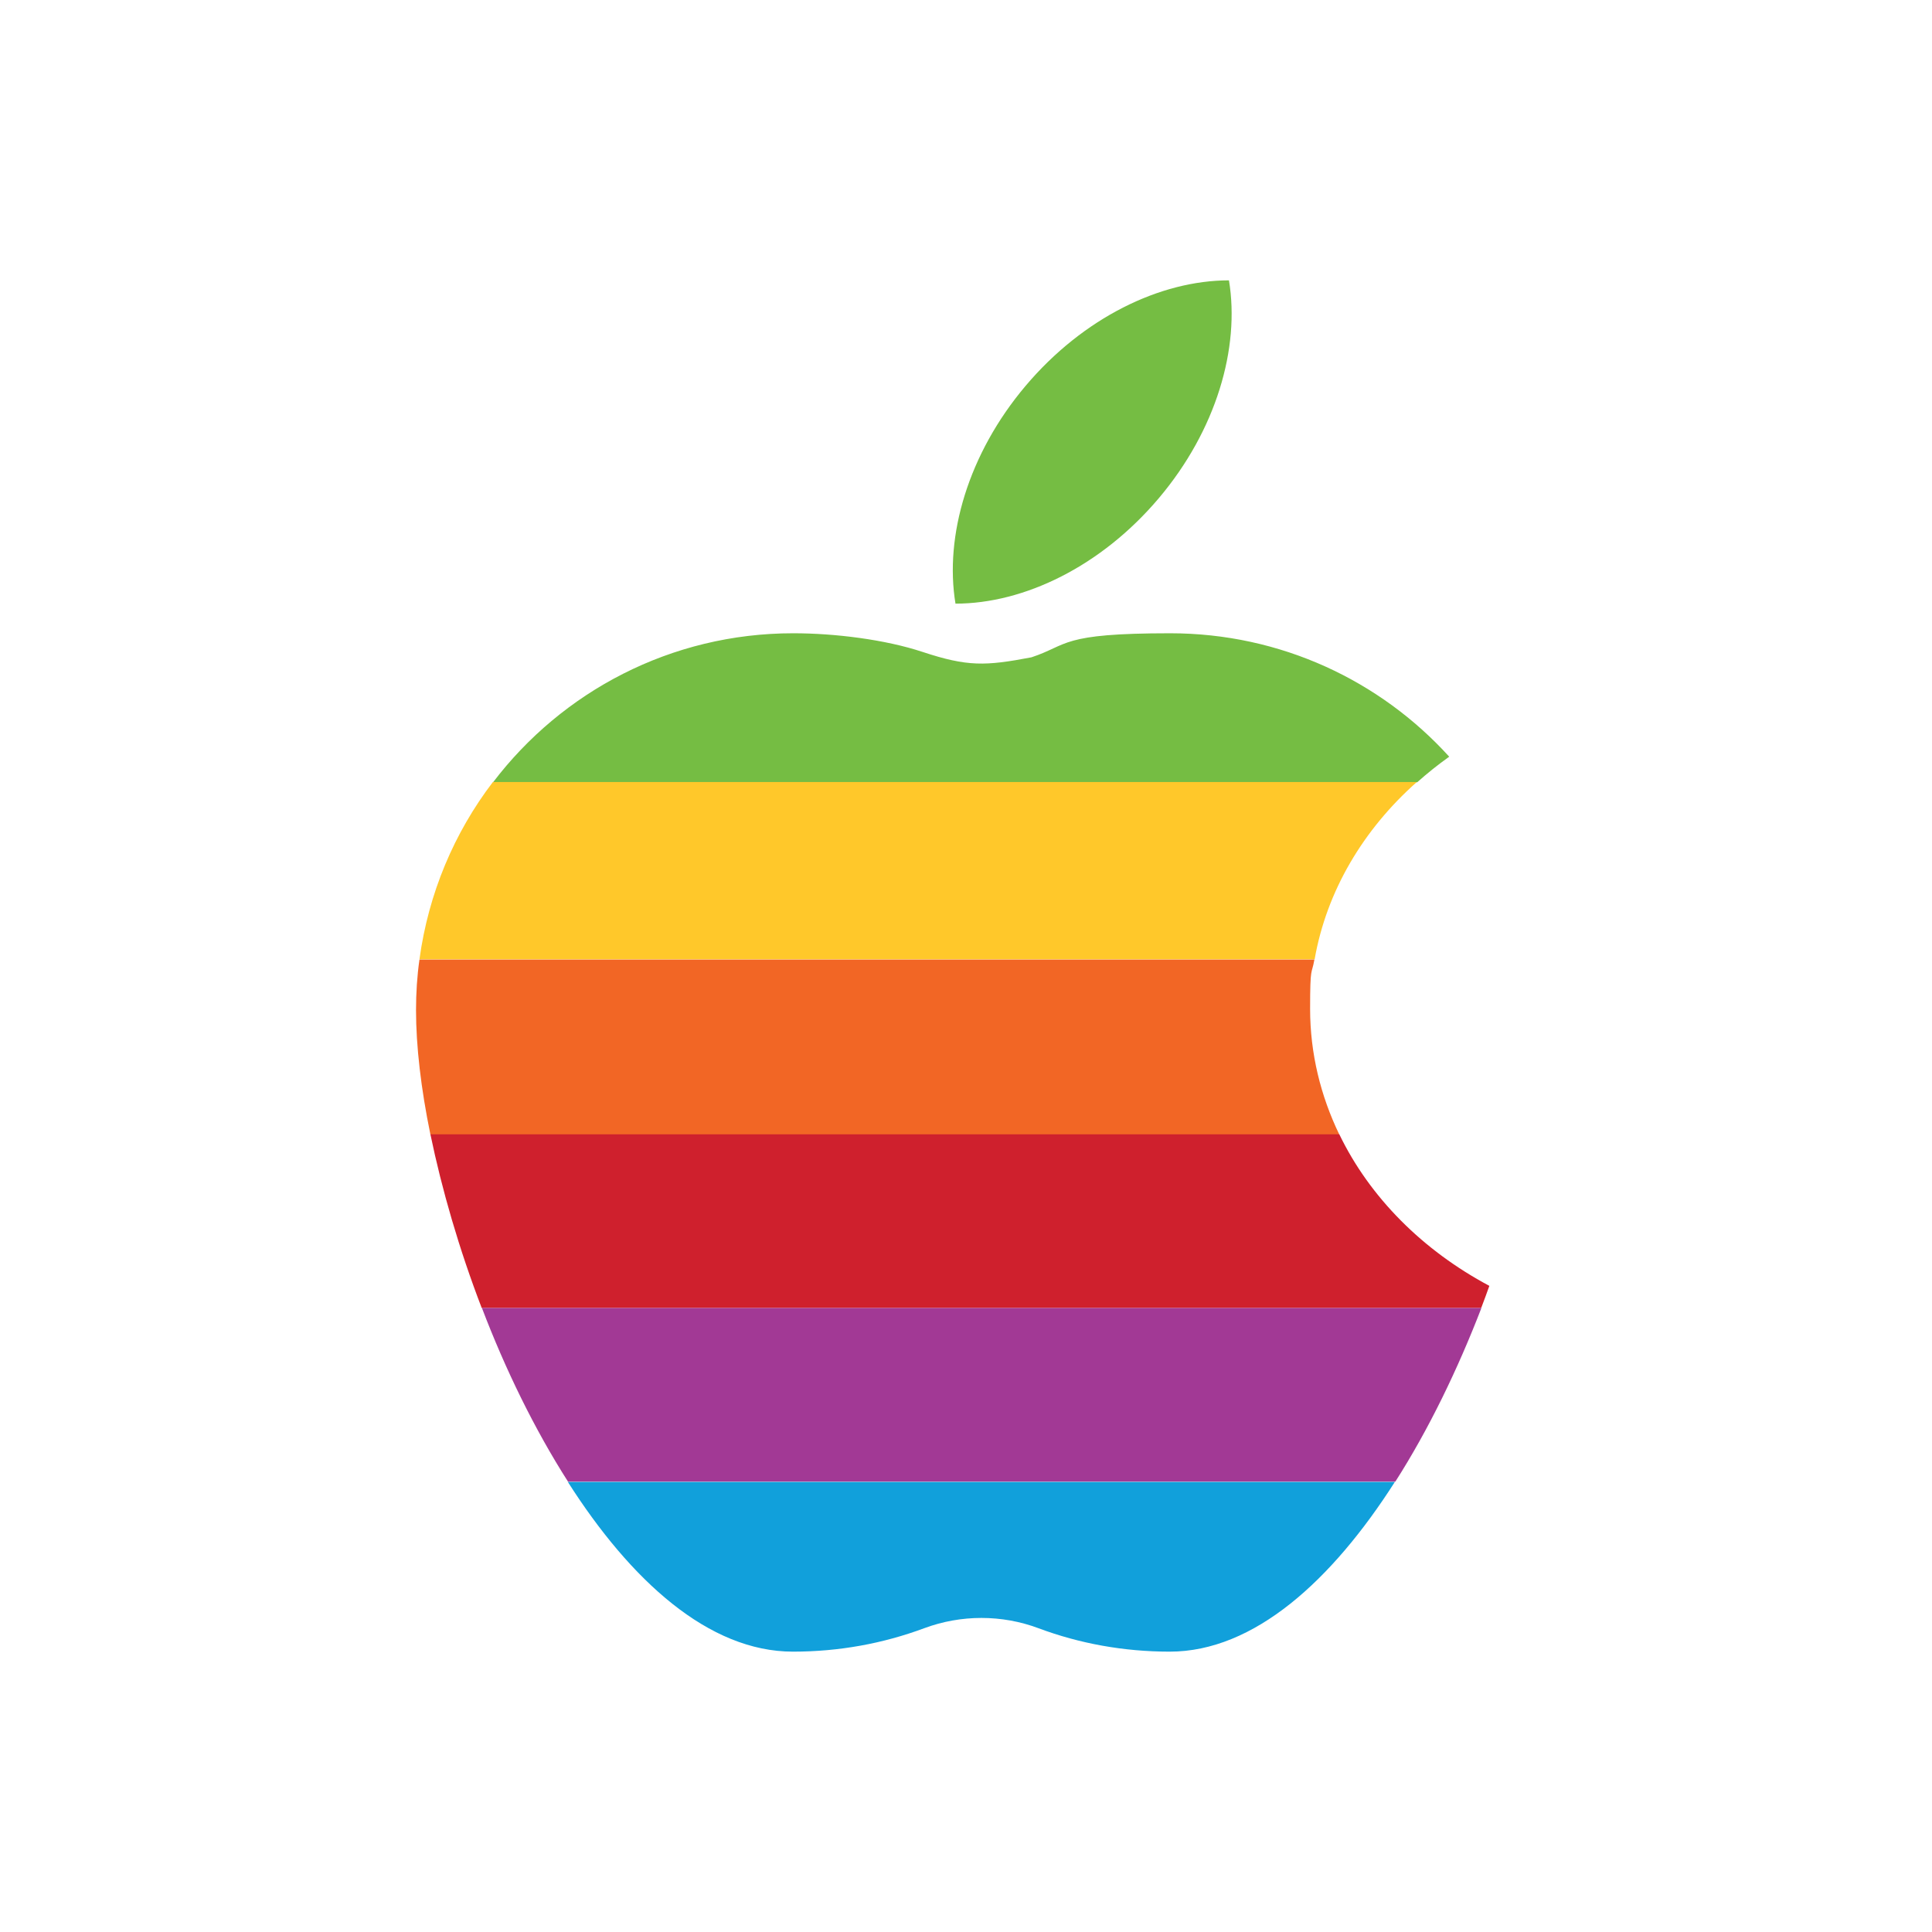 <?xml version="1.0" encoding="UTF-8"?>
<svg id="Layer_1" xmlns="http://www.w3.org/2000/svg" version="1.1" viewBox="0 0 900 900">
  <!-- Generator: Adobe Illustrator 29.1.0, SVG Export Plug-In . SVG Version: 2.1.0 Build 142)  -->
  <defs>
    <style>
      .st0 {
        fill: #ffc82a;
      }

      .st1 {
        fill: #75bd43;
      }

      .st2 {
        fill: #cf202d;
      }

      .st3 {
        fill: #f26625;
      }

      .st4 {
        fill: #a23995;
      }

      .st5 {
        fill: #11a0db;
      }
    </style>
  </defs>
  <path class="st1" d="M477.8,179.7c-26.8,31.7-37.9,70-32.7,101.5,32,0,67.9-17.4,94.7-49.1,26.8-31.7,37.9-70,32.7-101.5-32,0-67.9,17.4-94.7,49.1Z"/>
  <g>
    <path class="st1" d="M675.1,352.5c-32.1-35.4-78.5-57.5-130-57.5s-47.1,5.4-64.6,11.2c-21.5,4.1-29.8,4.4-50.7-2.5-17.5-5.8-40.9-8.7-60.3-8.7-57,0-107.7,27.2-139.8,69.4h430.5c4.7-4.2,9.7-8.2,14.9-11.9h0Z"/>
    <path class="st0" d="M660.1,364.3H229.6c-18,23.6-30,51.8-34.2,82.6h417c5.6-31.9,22.7-60.5,47.6-82.6h0Z"/>
    <path class="st3" d="M612.5,447H195.4c-1.1,7.7-1.6,15.6-1.6,23.6,0,16.7,2.3,36.5,6.7,57.9h423.4c-8.7-18-13.6-37.8-13.6-58.5s.7-15.5,2-23h0Z"/>
    <g>
      <path class="st2" d="M624,528.4H200.5c5.3,25.6,13.4,53.6,23.9,80.9h465.6c1.3-3.4,2.6-6.9,3.8-10.3-31-16.5-55.7-41.2-69.9-70.6h0Z"/>
      <g>
        <path class="st5" d="M369.4,769.4c21.5,0,42-3.8,61.1-10.9,17.2-6.4,36.2-6.4,53.3,0,19,7.1,39.6,10.9,61.1,10.9,39.3,0,75.6-33.2,104.9-79.1h-385.3c29.3,46,65.6,79.1,104.9,79.1h0Z"/>
        <path class="st4" d="M224.5,609.3c10.9,28.6,24.5,56.5,40.1,80.9h385.4c15.6-24.4,29.1-52.4,40.1-80.9H224.5Z"/>
      </g>
    </g>
  </g>
</svg>